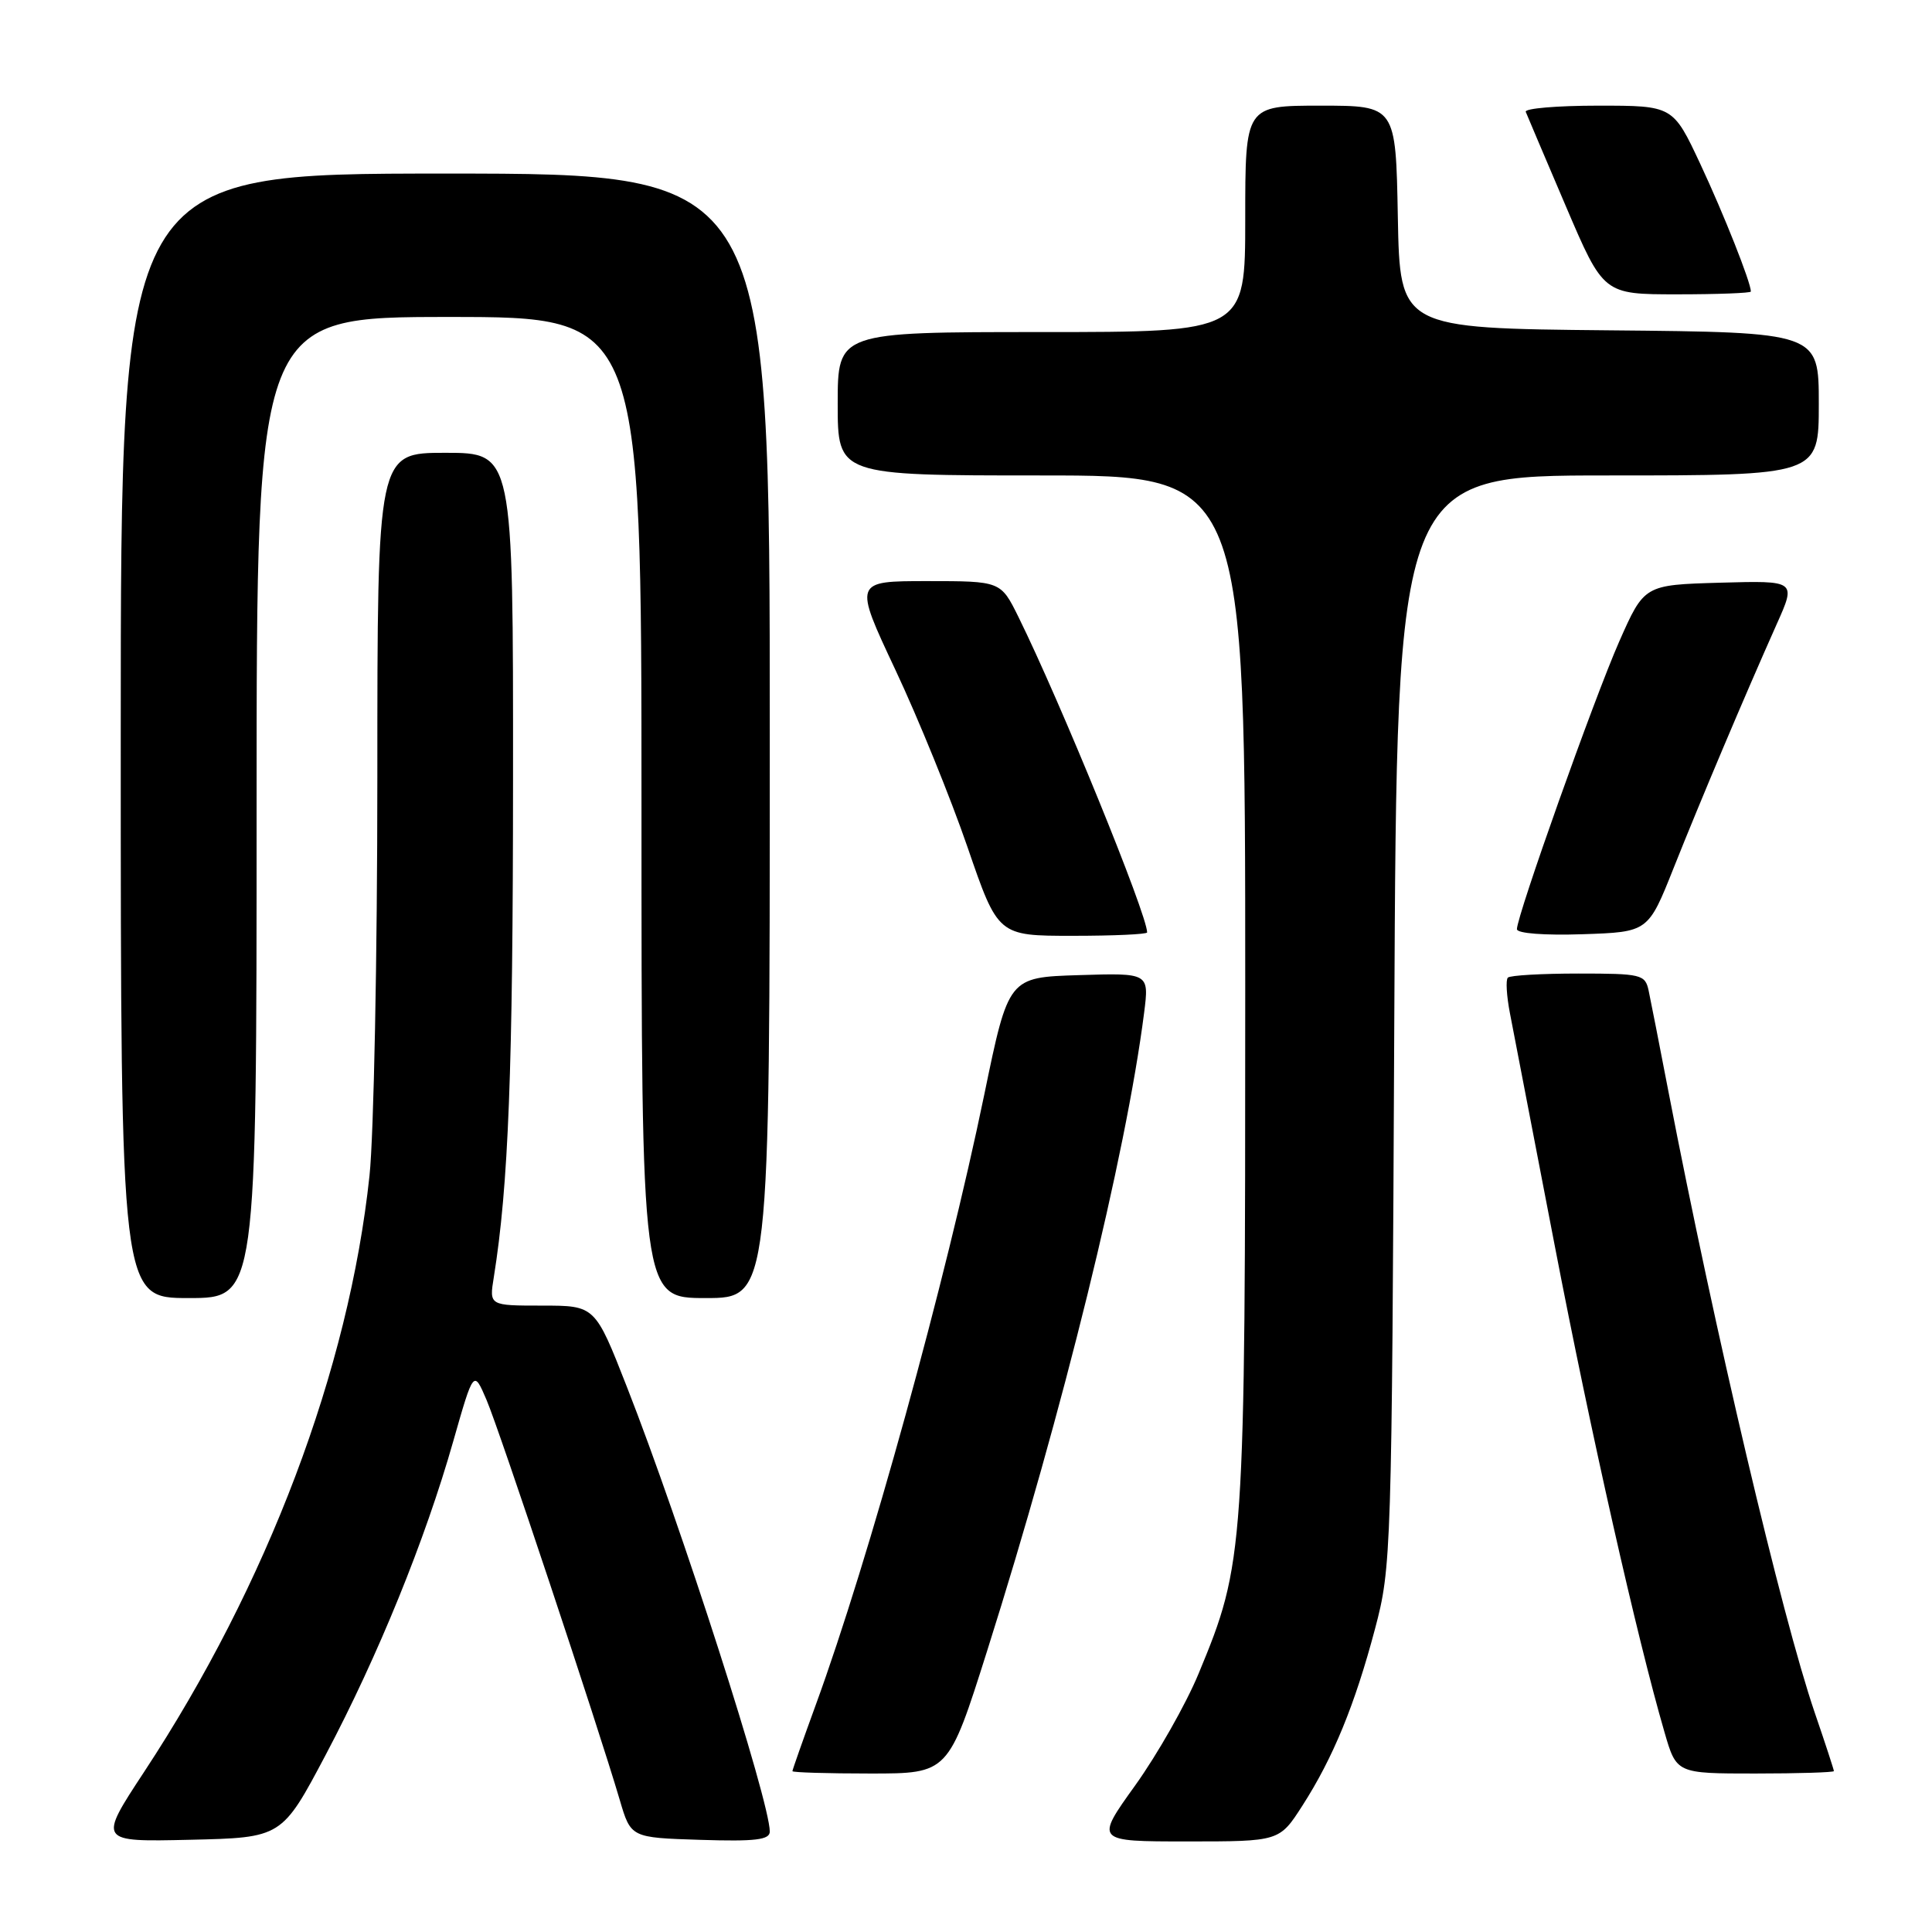 <?xml version="1.0" encoding="UTF-8" standalone="no"?>
<!DOCTYPE svg PUBLIC "-//W3C//DTD SVG 1.1//EN" "http://www.w3.org/Graphics/SVG/1.1/DTD/svg11.dtd" >
<svg xmlns="http://www.w3.org/2000/svg" xmlns:xlink="http://www.w3.org/1999/xlink" version="1.1" viewBox="0 0 256 256">
 <g >
 <path fill="currentColor"
d=" M 43.17 232.50 C 50.09 219.41 56.34 204.06 60.05 191.00 C 62.76 181.50 62.76 181.50 64.47 185.50 C 66.15 189.41 79.20 228.59 82.12 238.50 C 83.59 243.50 83.59 243.50 92.80 243.79 C 100.11 244.02 102.00 243.79 102.00 242.69 C 102.00 238.67 90.22 202.00 83.06 183.75 C 78.85 173.00 78.85 173.00 71.84 173.00 C 64.82 173.00 64.82 173.00 65.43 169.25 C 67.38 157.08 67.97 141.88 67.98 103.25 C 68.00 60.00 68.00 60.00 59.00 60.00 C 50.00 60.00 50.00 60.00 50.00 103.04 C 50.00 126.71 49.53 150.45 48.96 155.79 C 46.23 181.45 35.46 209.92 19.10 234.78 C 13.00 244.06 13.00 244.06 25.17 243.78 C 37.35 243.50 37.35 243.50 43.17 232.50 Z  M 172.58 239.25 C 176.64 232.93 179.53 225.90 182.20 215.82 C 184.36 207.67 184.42 206.00 184.75 135.25 C 185.09 63.00 185.09 63.00 213.04 63.00 C 241.00 63.00 241.00 63.00 241.00 53.52 C 241.00 44.03 241.00 44.03 213.25 43.77 C 185.50 43.50 185.50 43.50 185.22 28.75 C 184.95 14.00 184.95 14.00 174.97 14.00 C 165.00 14.00 165.00 14.00 165.00 29.00 C 165.00 44.00 165.00 44.00 138.00 44.00 C 111.00 44.00 111.00 44.00 111.00 53.50 C 111.00 63.00 111.00 63.00 138.00 63.00 C 165.00 63.00 165.00 63.00 165.00 131.04 C 165.00 205.92 164.92 207.05 158.80 221.81 C 157.13 225.83 153.36 232.47 150.43 236.56 C 145.09 244.00 145.09 244.00 157.31 244.00 C 169.53 244.00 169.53 244.00 172.58 239.25 Z  M 130.80 218.75 C 140.88 186.89 149.19 153.08 151.60 134.21 C 152.27 128.92 152.27 128.92 142.95 129.21 C 133.63 129.50 133.63 129.50 130.43 145.00 C 125.29 169.87 115.14 206.63 108.08 225.94 C 106.39 230.58 105.00 234.52 105.00 234.69 C 105.00 234.86 109.65 235.00 115.33 235.00 C 125.66 235.00 125.66 235.00 130.80 218.75 Z  M 243.00 234.68 C 243.00 234.50 241.86 231.01 240.46 226.93 C 236.07 214.06 227.23 176.52 221.05 144.50 C 219.89 138.45 218.71 132.49 218.45 131.25 C 217.99 129.12 217.48 129.00 209.15 129.00 C 204.30 129.00 200.09 129.24 199.80 129.54 C 199.50 129.83 199.63 131.97 200.08 134.29 C 200.53 136.60 203.19 150.43 206.00 165.00 C 210.79 189.87 216.91 217.00 220.55 229.51 C 222.14 235.00 222.14 235.00 232.57 235.00 C 238.31 235.00 243.00 234.85 243.00 234.68 Z  M 34.00 107.00 C 34.00 42.00 34.00 42.00 59.50 42.00 C 85.00 42.00 85.00 42.00 85.00 107.00 C 85.00 172.00 85.00 172.00 93.50 172.00 C 102.00 172.00 102.00 172.00 102.00 97.50 C 102.00 23.00 102.00 23.00 59.00 23.00 C 16.00 23.00 16.00 23.00 16.00 97.50 C 16.00 172.00 16.00 172.00 25.00 172.00 C 34.00 172.00 34.00 172.00 34.00 107.00 Z  M 152.00 123.55 C 152.00 121.17 140.53 93.06 134.95 81.75 C 132.60 77.00 132.60 77.00 122.86 77.00 C 113.12 77.00 113.12 77.00 118.64 88.75 C 121.68 95.21 125.98 105.79 128.20 112.25 C 132.24 124.00 132.24 124.00 142.12 124.00 C 147.55 124.00 152.00 123.80 152.00 123.55 Z  M 221.77 115.00 C 225.35 106.01 231.13 92.33 235.42 82.71 C 238.01 76.93 238.01 76.93 227.94 77.21 C 217.87 77.50 217.87 77.50 214.54 85.04 C 211.22 92.58 201.00 121.32 201.00 123.12 C 201.00 123.68 204.64 123.96 209.70 123.79 C 218.39 123.50 218.39 123.50 221.77 115.00 Z  M 232.00 38.63 C 232.00 37.43 228.43 28.42 225.31 21.75 C 221.68 14.00 221.68 14.00 211.76 14.00 C 206.30 14.00 201.98 14.37 202.17 14.82 C 202.35 15.28 204.74 20.90 207.48 27.32 C 212.47 39.00 212.47 39.00 222.23 39.00 C 227.61 39.00 232.00 38.83 232.00 38.63 Z "/>
</g>
</svg>